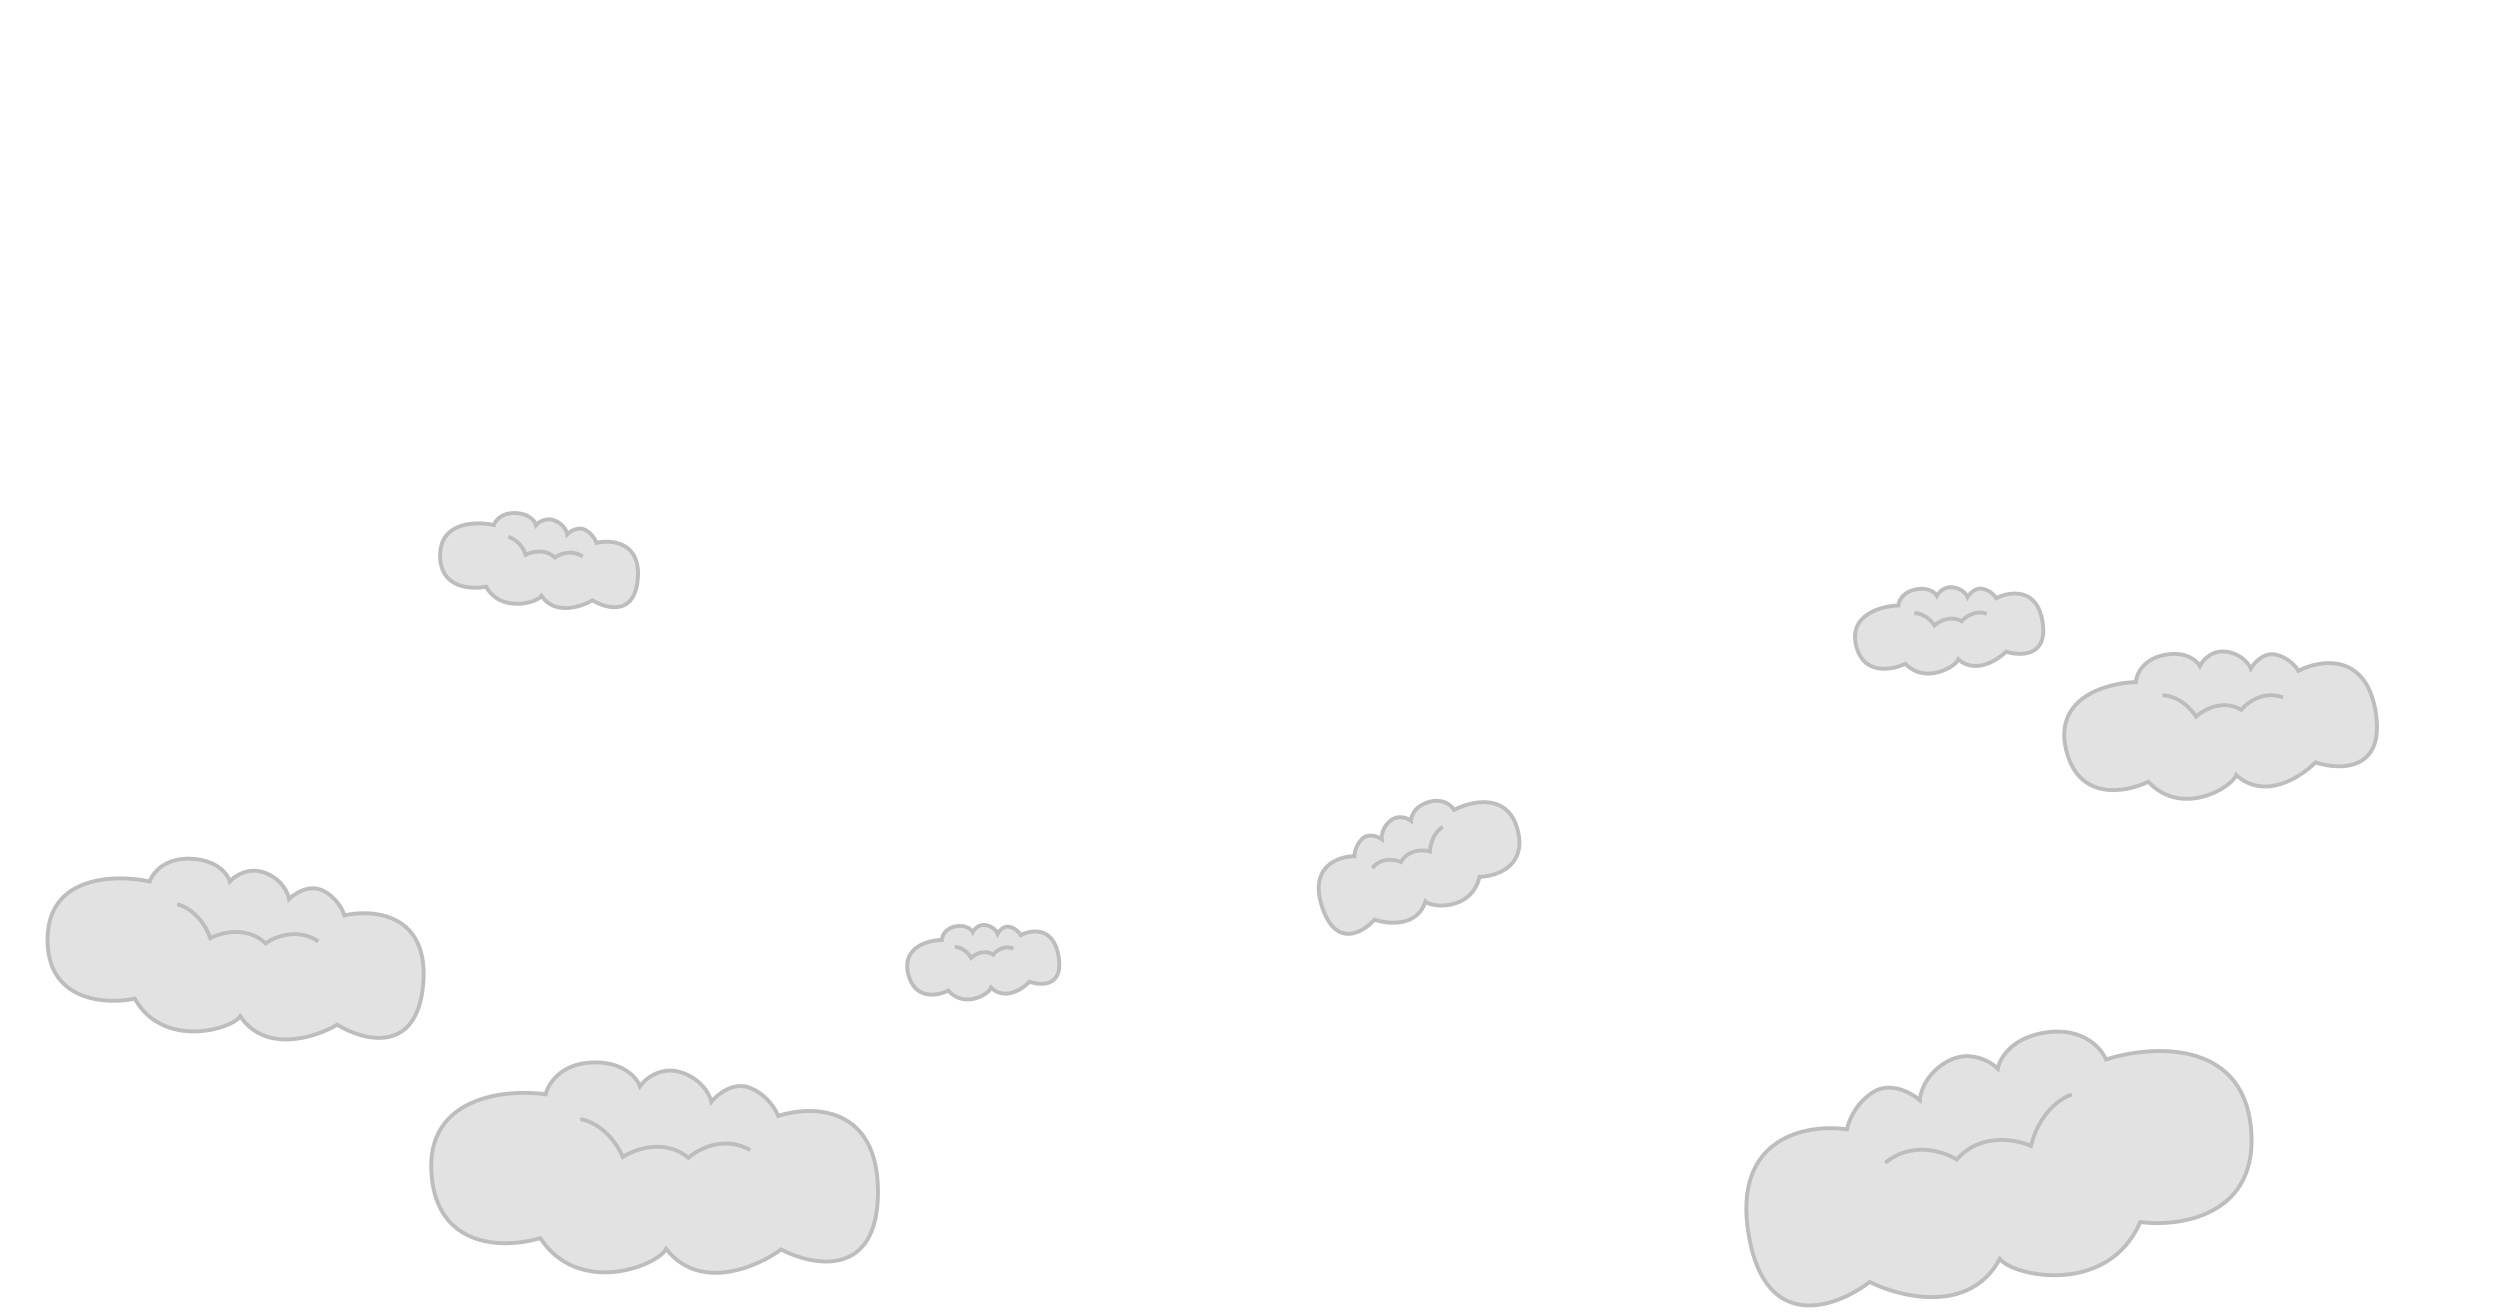 <svg width="1920" height="1009" viewBox="0 0 1920 1009" fill="none" xmlns="http://www.w3.org/2000/svg">
<path d="M36.5 720.5C35.7 768.9 80.834 771.667 103.5 767C125.5 806 178 790.5 184.5 780.5C204.1 809.3 242.333 796.833 259 787C279 799.333 320.2 810.4 325 756C329.8 701.6 286.667 698 264.5 703C263.333 698.833 258.4 689.2 248 684C237.6 678.8 226.333 686.167 222 690.5C221.333 686 216.8 675.7 204 670.5C191.2 665.3 180.333 672.667 176.5 677C175 671.5 166.9 660.3 146.5 659.5C126.1 658.7 117 670.833 115 677C89.167 671.333 37.3 672.1 36.5 720.5Z" fill="#E2E2E2"/>
<path d="M136 694.5C141.833 695.667 155.1 702.5 161.5 720.5C169.667 716.167 189.6 710.9 204 724.5C210.833 719.5 228.5 712.2 244.5 723M103.5 767C80.834 771.667 35.7 768.9 36.5 720.5C37.3 672.1 89.167 671.333 115 677C117 670.833 126.1 658.7 146.5 659.5C166.9 660.3 175 671.5 176.5 677C180.333 672.667 191.2 665.3 204 670.5C216.8 675.7 221.333 686 222 690.5C226.333 686.167 237.6 678.8 248 684C258.4 689.2 263.333 698.833 264.5 703C286.667 698 329.8 701.6 325 756C320.2 810.4 279 799.333 259 787C242.333 796.833 204.1 809.3 184.5 780.5C178 790.5 125.5 806 103.5 767Z" stroke="#BDBDBD" stroke-width="3"/>
<path d="M338.006 426.088C337.585 451.533 361.332 452.987 373.259 450.534C384.835 471.037 412.458 462.888 415.879 457.631C426.192 472.772 446.309 466.218 455.078 461.048C465.602 467.532 487.28 473.35 489.805 444.751C492.331 416.152 469.636 414.26 457.972 416.888C457.358 414.698 454.763 409.633 449.29 406.9C443.818 404.166 437.89 408.039 435.61 410.317C435.259 407.951 432.874 402.536 426.139 399.803C419.404 397.069 413.686 400.942 411.669 403.22C410.88 400.328 406.618 394.44 395.884 394.02C385.15 393.599 380.362 399.978 379.31 403.22C365.717 400.241 338.426 400.644 338.006 426.088Z" fill="#E2E2E2"/>
<path d="M390.359 412.42C393.429 413.033 400.409 416.626 403.777 426.088C408.074 423.81 418.562 421.041 426.139 428.191C429.734 425.563 439.03 421.725 447.449 427.403M373.259 450.534C361.332 452.987 337.585 451.533 338.006 426.088C338.426 400.644 365.717 400.241 379.31 403.22C380.362 399.978 385.15 393.599 395.884 394.02C406.618 394.44 410.88 400.328 411.669 403.22C413.686 400.942 419.404 397.069 426.139 399.803C432.874 402.536 435.259 407.951 435.61 410.317C437.89 408.039 443.818 404.166 449.29 406.9C454.763 409.633 457.358 414.698 457.972 416.888C469.636 414.26 492.331 416.152 489.805 444.751C487.28 473.35 465.602 467.532 455.078 461.048C446.309 466.218 426.192 472.772 415.879 457.631C412.458 462.888 384.835 471.037 373.259 450.534Z" stroke="#BDBDBD" stroke-width="3"/>
<path d="M1586.71 575.534C1596.13 615.607 1632.76 608.795 1649.89 600.38C1675.58 628.108 1714.28 604.748 1717.4 595.192C1739.04 614.992 1766.99 597.009 1778.25 585.542C1796.79 591.683 1832 592.508 1824.52 546.681C1817.04 500.855 1781.84 506.577 1765.17 515.166C1763.37 511.965 1757.43 505.015 1748.04 502.823C1738.65 500.63 1731.19 508.975 1728.63 513.421C1727.16 509.845 1721.4 502.265 1710.09 500.555C1698.78 498.846 1691.64 507.11 1689.48 511.456C1687.14 507.223 1678.34 499.619 1661.88 503.07C1645.42 506.52 1640.67 518.359 1640.36 523.847C1618.54 524.379 1577.28 535.462 1586.71 575.534Z" fill="#E2E2E2"/>
<path d="M1660.77 534.047C1665.67 533.834 1677.69 536.796 1686.55 550.349C1692.17 545.131 1706.99 536.771 1721.32 545.085C1725.74 539.585 1738.33 530.006 1753.36 535.688M1649.89 600.38C1632.76 608.795 1596.13 615.607 1586.71 575.534C1577.28 535.462 1618.54 524.379 1640.36 523.847C1640.67 518.359 1645.42 506.52 1661.88 503.07C1678.34 499.619 1687.14 507.223 1689.48 511.456C1691.64 507.11 1698.78 498.846 1710.09 500.555C1721.4 502.265 1727.16 509.845 1728.63 513.421C1731.19 508.975 1738.65 500.63 1748.04 502.823C1757.43 505.015 1763.37 511.965 1765.17 515.166C1781.84 506.577 1817.04 500.855 1824.52 546.681C1832 592.508 1796.79 591.683 1778.25 585.542C1766.99 597.009 1739.04 614.992 1717.4 595.192C1714.28 604.748 1675.58 628.108 1649.89 600.38Z" stroke="#BDBDBD" stroke-width="3"/>
<path d="M331.336 901.127C335.409 960.015 388.77 958.851 414.941 950.908C444.853 996.089 504.983 971.991 511.591 959.189C537.623 992.217 581.292 973.236 599.872 959.617C624.669 972.597 674.264 981.913 674.273 915.334C674.281 848.754 623.186 848.705 597.637 857.003C595.834 852.057 589.034 840.847 576.266 835.572C563.497 830.296 551.012 840.377 546.365 846.076C545.115 840.676 538.717 828.615 523.126 823.581C507.535 818.546 495.52 828.586 491.461 834.236C489.127 827.704 478.442 814.907 454.37 815.981C430.298 817.054 420.853 832.709 419.14 840.402C388.175 836.107 327.262 842.239 331.336 901.127Z" fill="#E2E2E2"/>
<path d="M445.648 859.56C452.629 860.392 468.938 867.365 478.328 888.594C487.483 882.51 510.378 874.112 528.72 889.192C536.238 882.432 556.257 871.791 576.191 883.309M414.941 950.908C388.77 958.851 335.409 960.015 331.336 901.127C327.262 842.239 388.175 836.107 419.14 840.402C420.853 832.709 430.298 817.054 454.37 815.981C478.442 814.907 489.127 827.704 491.461 834.236C495.52 828.586 507.535 818.546 523.126 823.581C538.717 828.615 545.115 840.676 546.365 846.076C551.012 840.377 563.497 830.296 576.266 835.572C589.034 840.847 595.834 852.057 597.637 857.003C623.186 848.705 674.281 848.754 674.273 915.334C674.264 981.913 624.669 972.597 599.872 959.617C581.292 973.236 537.623 992.217 511.591 959.189C504.983 971.991 444.853 996.089 414.941 950.908Z" stroke="#BDBDBD" stroke-width="3"/>
<path d="M1728.7 865.629C1735.57 933.436 1674.91 942.518 1643.71 938.583C1618.65 995.83 1545.84 980.135 1535.86 966.855C1512.82 1009.52 1459.65 996.433 1435.95 984.559C1410.4 1004.17 1356.04 1024.44 1343.05 948.676C1330.05 872.913 1387.92 862.892 1418.47 867.352C1419.55 861.372 1425.06 847.29 1438.5 838.796C1451.93 830.303 1468.04 839.339 1474.41 844.919C1474.78 838.529 1479.67 823.557 1496.35 814.787C1513.02 806.017 1528.59 815.1 1534.29 820.737C1535.66 812.848 1545.27 796.203 1572.74 792.73C1600.22 789.257 1613.97 805.23 1617.41 813.65C1651.64 802.724 1721.83 797.822 1728.7 865.629Z" fill="#E2E2E2"/>
<path d="M1591.12 840.62C1583.38 842.929 1566.26 854.044 1559.77 880.033C1548.21 874.895 1520.64 869.804 1502.81 890.542C1492.97 884.315 1468.22 876.11 1447.89 893.105M1643.71 938.583C1674.91 942.518 1735.57 933.436 1728.7 865.629C1721.83 797.822 1651.64 802.724 1617.41 813.65C1613.97 805.23 1600.22 789.257 1572.74 792.73C1545.27 796.203 1535.66 812.848 1534.29 820.737C1528.59 815.1 1513.02 806.017 1496.35 814.787C1479.67 823.557 1474.78 838.529 1474.41 844.919C1468.04 839.339 1451.93 830.303 1438.5 838.796C1425.06 847.29 1419.55 861.372 1418.47 867.352C1387.92 862.892 1330.05 872.913 1343.05 948.676C1356.04 1024.44 1410.4 1004.17 1435.95 984.559C1459.65 996.433 1512.82 1009.52 1535.86 966.855C1545.84 980.135 1618.65 995.83 1643.71 938.583Z" stroke="#BDBDBD" stroke-width="3"/>
<path d="M1425.42 495.497C1430.92 518.91 1452.99 514.759 1463.34 509.758C1478.67 525.872 1502.08 512.027 1503.99 506.42C1516.93 517.913 1533.83 507.263 1540.66 500.501C1551.79 504.012 1572.98 504.338 1568.68 477.549C1564.38 450.76 1543.17 454.266 1533.1 459.368C1532.03 457.503 1528.49 453.461 1522.85 452.22C1517.21 450.978 1512.67 455.896 1511.11 458.51C1510.25 456.423 1506.81 452.012 1500.02 451.062C1493.22 450.112 1488.88 454.981 1487.56 457.534C1486.17 455.067 1480.91 450.656 1470.99 452.749C1461.06 454.842 1458.16 461.792 1457.94 465.006C1444.81 465.414 1419.93 472.085 1425.42 495.497Z" fill="#E2E2E2"/>
<path d="M1470.18 470.884C1473.13 470.738 1480.35 472.418 1485.62 480.311C1489.03 477.232 1497.99 472.273 1506.58 477.075C1509.26 473.836 1516.88 468.173 1525.9 471.432M1463.34 509.758C1452.99 514.759 1430.92 518.91 1425.42 495.497C1419.93 472.085 1444.81 465.414 1457.94 465.006C1458.16 461.792 1461.06 454.842 1470.99 452.749C1480.91 450.656 1486.17 455.067 1487.56 457.534C1488.88 454.981 1493.22 450.112 1500.02 451.062C1506.81 452.012 1510.25 456.423 1511.11 458.51C1512.67 455.896 1517.21 450.978 1522.85 452.22C1528.49 453.461 1532.03 457.503 1533.1 459.368C1543.17 454.266 1564.38 450.76 1568.68 477.549C1572.98 504.338 1551.79 504.012 1540.66 500.501C1533.83 507.263 1516.93 517.913 1503.99 506.42C1502.08 512.027 1478.67 525.872 1463.34 509.758Z" stroke="#BDBDBD" stroke-width="3"/>
<path d="M1165.43 636.956C1173.05 665.357 1149.19 673.11 1136.31 673.436C1130.27 699.394 1099.73 697.386 1094.75 692.377C1088.49 712.001 1066.07 709.845 1055.65 706.313C1046.72 716.292 1026.21 728.4 1015.54 697.007C1004.88 665.614 1027.54 657.642 1040.21 657.58C1040.21 654.967 1041.44 648.623 1046.26 644.149C1051.08 639.675 1058.23 642.486 1061.21 644.451C1060.9 641.709 1061.8 635.027 1067.92 630.228C1074.03 625.428 1080.97 628.293 1083.67 630.326C1083.66 626.882 1086.35 619.186 1097.21 615.947C1108.06 612.708 1114.76 618.621 1116.75 621.982C1129.8 615.139 1157.81 608.554 1165.43 636.956Z" fill="#E2E2E2"/>
<path d="M1108.05 635.139C1105.09 636.618 1098.97 642.443 1098.2 653.914C1093.17 652.47 1081.66 652.071 1075.94 662.036C1071.52 660.018 1060.94 658.115 1053.93 666.647M1136.31 673.436C1149.19 673.11 1173.05 665.357 1165.43 636.956C1157.81 608.554 1129.8 615.139 1116.75 621.982C1114.76 618.621 1108.06 612.708 1097.21 615.947C1086.35 619.186 1083.66 626.882 1083.67 630.326C1080.97 628.293 1074.03 625.428 1067.92 630.228C1061.8 635.027 1060.9 641.709 1061.21 644.451C1058.23 642.486 1051.08 639.675 1046.26 644.149C1041.44 648.623 1040.21 654.967 1040.21 657.58C1027.54 657.642 1004.88 665.614 1015.54 697.007C1026.21 728.4 1046.72 716.292 1055.65 706.313C1066.07 709.845 1088.49 712.001 1094.75 692.377C1099.73 697.386 1130.27 699.394 1136.31 673.436Z" stroke="#BDBDBD" stroke-width="3"/>
<path d="M697.46 747.832C702.27 768.205 720.052 764.953 728.342 760.78C740.993 774.983 759.698 763.352 761.159 758.523C771.8 768.683 785.298 759.718 790.716 753.966C799.771 757.182 816.907 757.795 813.013 734.516C809.119 711.236 792.024 713.943 783.963 718.206C783.07 716.573 780.139 713.016 775.559 711.852C770.979 710.688 767.392 714.879 766.171 717.119C765.437 715.297 762.591 711.422 757.08 710.492C751.57 709.563 748.138 713.714 747.111 715.906C745.948 713.747 741.625 709.842 733.635 711.501C725.645 713.16 723.402 719.137 723.279 721.918C712.669 722.067 692.651 727.459 697.46 747.832Z" fill="#E2E2E2"/>
<path d="M733.268 727.203C735.652 727.122 741.516 728.691 745.9 735.613C748.606 732.997 755.773 728.84 762.792 733.135C764.911 730.371 770.985 725.583 778.328 728.547M728.342 760.78C720.052 764.953 702.27 768.205 697.46 747.832C692.651 727.459 712.669 722.067 723.279 721.918C723.402 719.137 725.645 713.16 733.635 711.501C741.625 709.842 745.948 713.747 747.111 715.906C748.138 713.714 751.57 709.563 757.08 710.492C762.591 711.422 765.437 715.297 766.171 717.119C767.392 714.879 770.979 710.688 775.559 711.852C780.139 713.016 783.07 716.573 783.963 718.206C792.024 713.943 809.119 711.236 813.013 734.516C816.907 757.795 799.771 757.182 790.716 753.966C785.298 759.718 771.8 768.683 761.159 758.523C759.698 763.352 740.993 774.983 728.342 760.78Z" stroke="#BDBDBD" stroke-width="3"/>
</svg>
